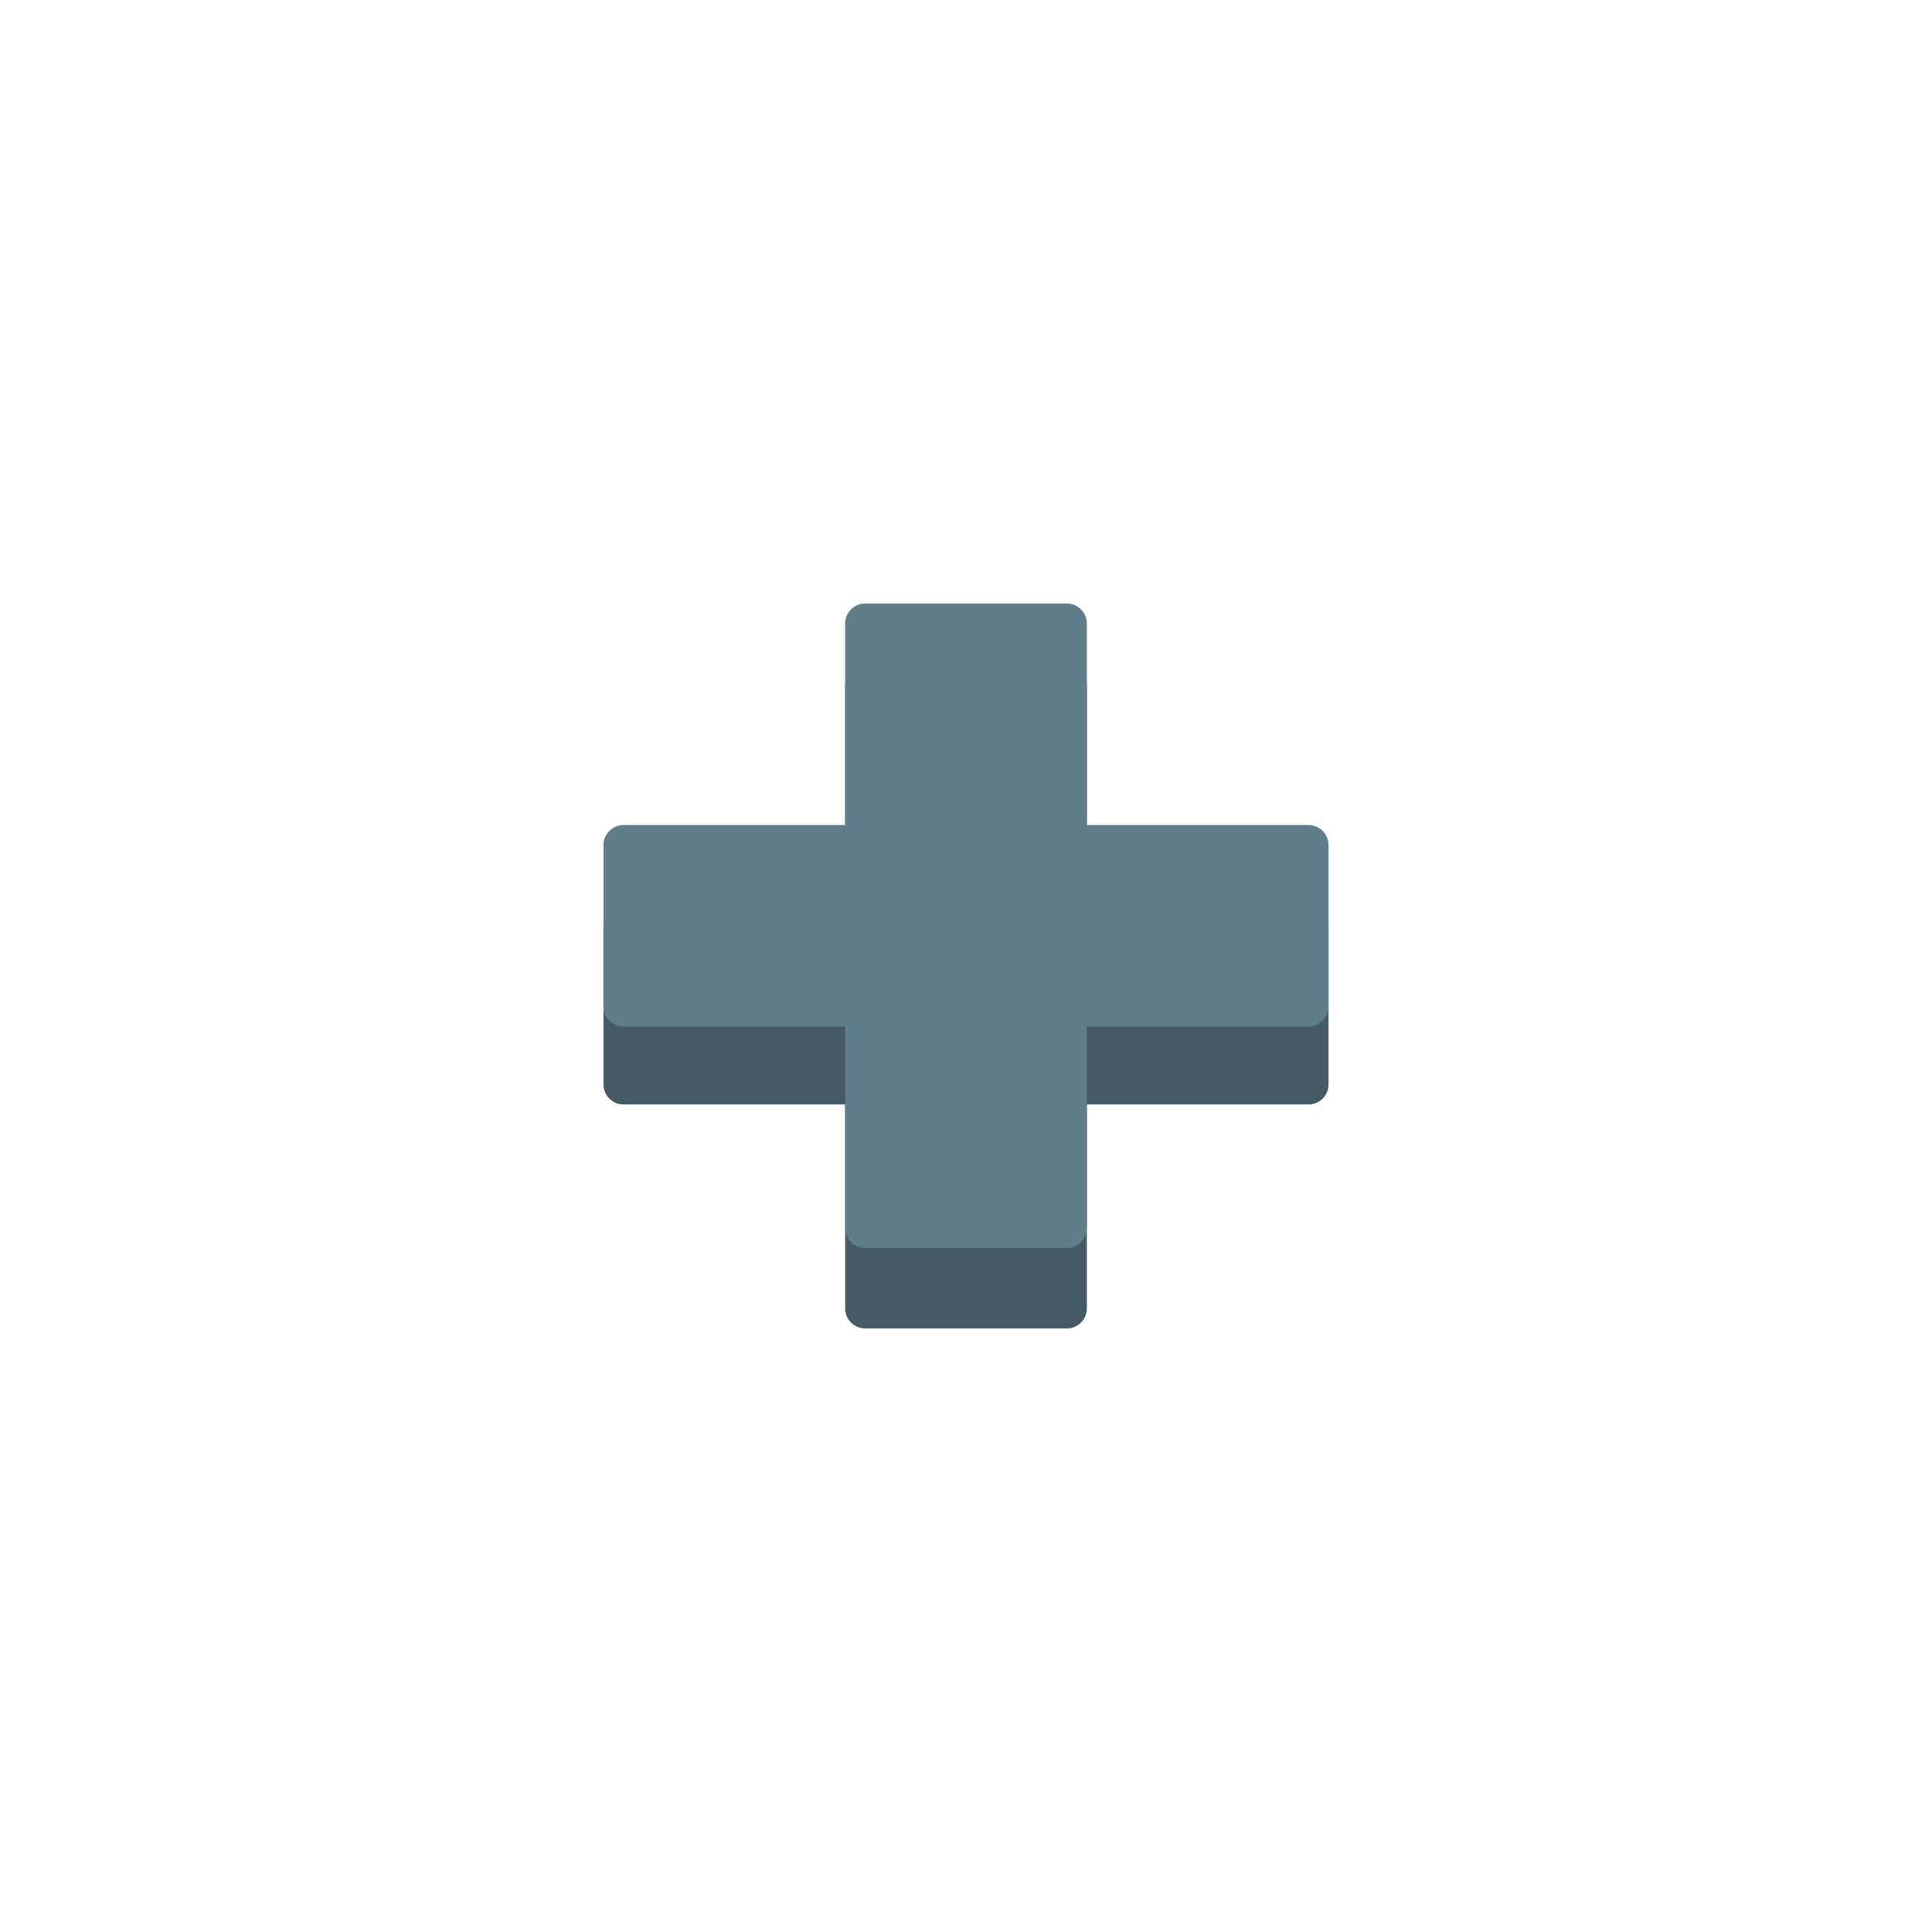 <?xml version="1.0" encoding="UTF-8" standalone="no" ?>
<!DOCTYPE svg PUBLIC "-//W3C//DTD SVG 1.1//EN" "http://www.w3.org/Graphics/SVG/1.1/DTD/svg11.dtd">
<svg xmlns="http://www.w3.org/2000/svg" xmlns:xlink="http://www.w3.org/1999/xlink" version="1.1" width="400" height="400" viewBox="0 0 400 400" xml:space="preserve">
<desc>Created with Fabric.js 3.6.2</desc>
<defs>
</defs>
<g transform="matrix(4.17 0 0 4.17 200 207.82)" id="surface1"  >
<path style="stroke: none; stroke-width: 1; stroke-dasharray: none; stroke-linecap: butt; stroke-dashoffset: 0; stroke-linejoin: miter; stroke-miterlimit: 4; fill: rgb(69,90,100); fill-rule: nonzero; opacity: 1;"  transform=" translate(-24, -25.88)" d="M 30 41 C 30 41.555 29.555 42 29 42 L 19 42 C 18.445 42 18 41.555 18 41 L 18 10 C 18 9.445 18.445 10 19 10 L 29 10 C 29.555 10 30 9.445 30 10 Z" stroke-linecap="round" />
</g>
<g transform="matrix(4.17 0 0 4.17 200 207.83)" id="surface1"  >
<path style="stroke: none; stroke-width: 1; stroke-dasharray: none; stroke-linecap: butt; stroke-dashoffset: 0; stroke-linejoin: miter; stroke-miterlimit: 4; fill: rgb(69,90,100); fill-rule: nonzero; opacity: 1;"  transform=" translate(-24, -25.88)" d="M 42 29.879 C 42 30.43 41.555 30.879 41 30.879 L 7 30.879 C 6.445 30.879 6 30.43 6 29.879 L 6 21.879 C 6 21.324 6.445 20.879 7 20.879 L 41 20.879 C 41.555 20.879 42 21.324 42 21.879 Z" stroke-linecap="round" />
</g>
<g transform="matrix(4.17 0 0 4.17 200 191.67)" id="surface1"  >
<path style="stroke: none; stroke-width: 1; stroke-dasharray: none; stroke-linecap: butt; stroke-dashoffset: 0; stroke-linejoin: miter; stroke-miterlimit: 4; fill: rgb(96,125,139); fill-rule: nonzero; opacity: 1;"  transform=" translate(-24, -22)" d="M 30 37 C 30 37.555 29.555 38 29 38 L 19 38 C 18.445 38 18 37.555 18 37 L 18 7 C 18 6.445 18.445 6 19 6 L 29 6 C 29.555 6 30 6.445 30 7 Z" stroke-linecap="round" />
</g>
<g transform="matrix(4.17 0 0 4.17 200 191.67)" id="surface1"  >
<path style="stroke: none; stroke-width: 1; stroke-dasharray: none; stroke-linecap: butt; stroke-dashoffset: 0; stroke-linejoin: miter; stroke-miterlimit: 4; fill: rgb(96,125,139); fill-rule: nonzero; opacity: 1;"  transform=" translate(-24, -22)" d="M 42 26 C 42 26.555 41.555 27 41 27 L 7 27 C 6.445 27 6 26.555 6 26 L 6 18 C 6 17.445 6.445 17 7 17 L 41 17 C 41.555 17 42 17.445 42 18 Z" stroke-linecap="round" />
</g>
</svg>
